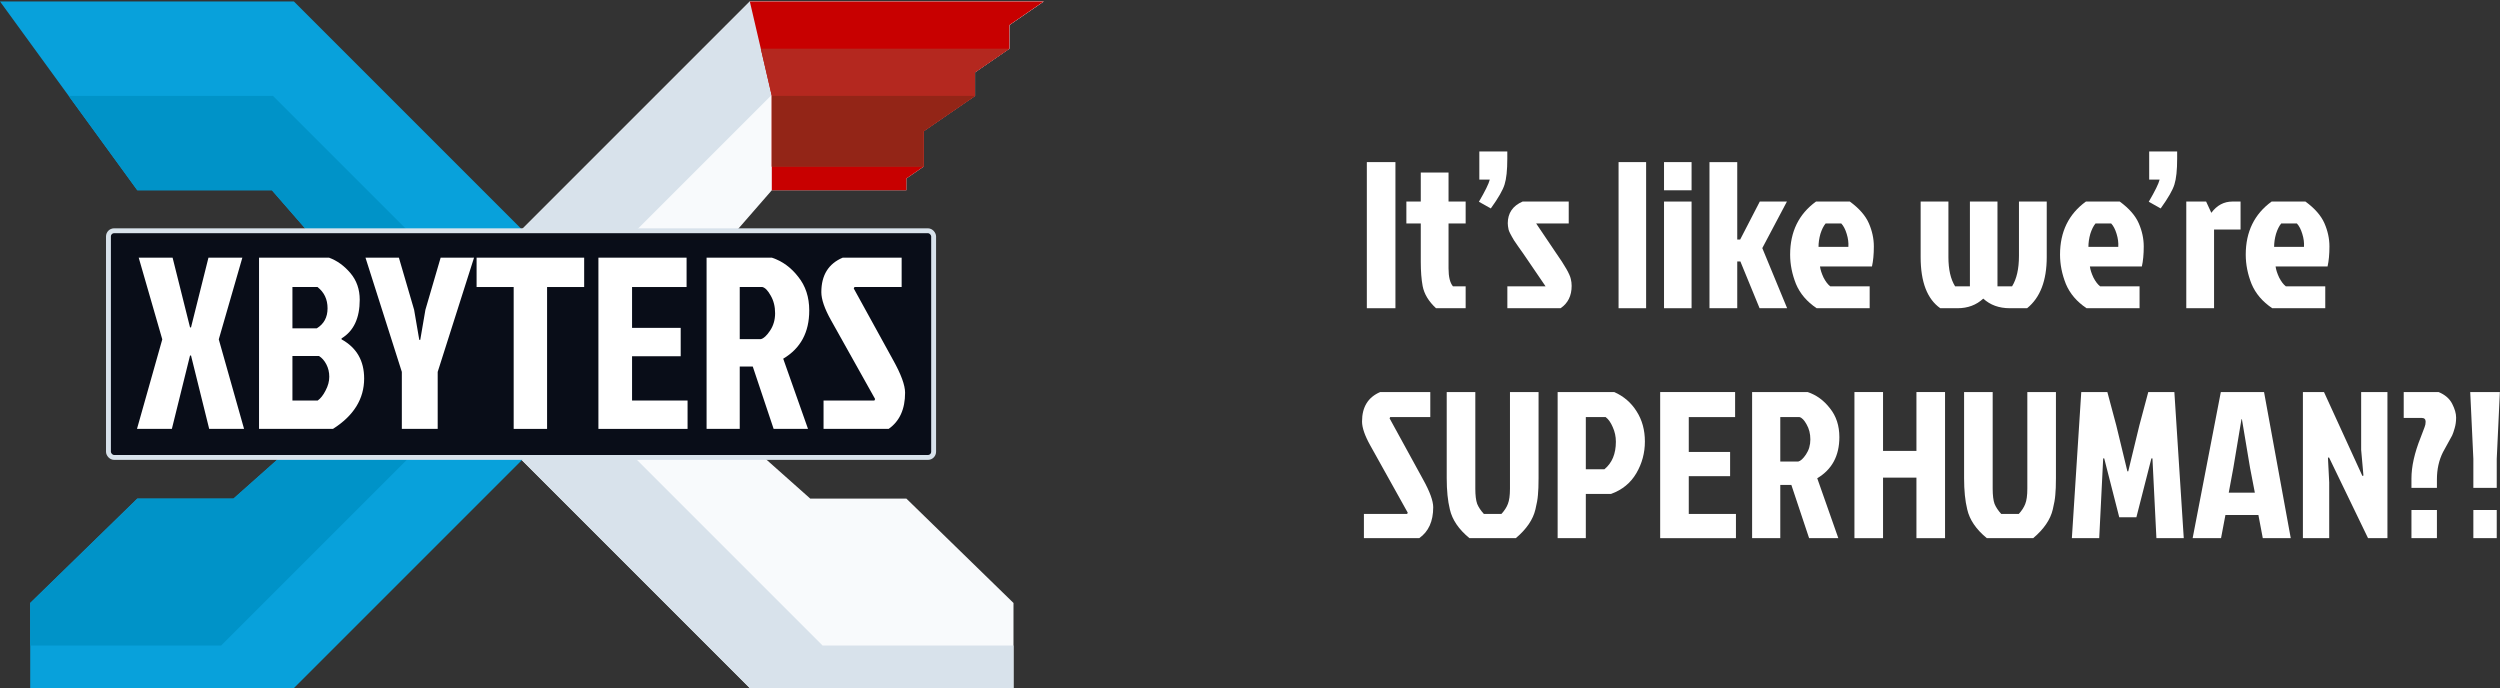 <svg width="1533" height="422" viewBox="0 0 1533 422" fill="none" xmlns="http://www.w3.org/2000/svg">
<rect x="0" y="0" width="1533" height="422" fill="#333333" stroke="none"/>
<path d="M496.842 305.737L390.737 211.421L473.263 116.684H555.789V109.447L566.316 102.211V80.5L597.895 58.789V44.316L618.947 29.842V15.368L640 0.895H459.789L308.211 152.474L249.263 211.421L308.211 270.368L459.789 421.947H621.474V369.737L555.789 305.737H496.842Z" fill="#F8FAFC"/>
<path d="M504.421 395.842L320 211.421L472.632 58.789H597.895V44.316L618.947 29.842V15.368L640 0.895H459.789L320 140.684L284.632 176.053L249.263 211.421L308.211 270.368L459.789 421.947H621.474V395.842H504.421Z" fill="#D8E2EB"/>
<path d="M143.158 305.737L249.263 211.421L166.737 116.684H84.21L0 0.895H180.211L331.789 152.474L390.737 211.421L331.789 270.368L180.211 421.947H18.526V369.737L84.21 305.737H143.158Z" fill="#08A1DB"/>
<path d="M143.158 305.737L249.263 211.421L166.737 116.684H84.211L42.105 58.789H167.368L261.053 152.474L320 211.421L261.053 270.368L135.579 395.842H18.526V369.737L84.211 305.737H143.158Z" fill="#0093C8"/>
<path d="M640 0.895H459.789L466.453 29.526L473.263 58.789V102.211V116.684H555.789V109.447L566.316 102.211V80.5L597.895 58.789V44.316L618.947 29.842V15.368L640 0.895Z" fill="#C80000"/>
<path d="M466.526 29.842L473.263 58.789V102.211H566.316V80.5L597.895 58.789V44.316L618.947 29.842H466.526Z" fill="#B4281F"/>
<path d="M597.895 58.789H473.263V102.21H566.316V80.5L597.895 58.789Z" fill="#932517"/>
<rect x="66.5" y="141.5" width="506" height="139" rx="3.5" fill="#090D18" stroke="#D8E2EB" stroke-width="3"/>
<path d="M105.838 158L116.53 200.75H117.133L127.826 158H148.609L134.151 208.1L149.663 263H128.277L117.133 218H116.53L105.386 263H84L99.512 208.1L85.054 158H105.838Z" fill="white"/>
<path d="M158.837 263V158H201.759C206.679 159.8 211.046 162.95 214.862 167.45C218.677 171.95 220.585 177.4 220.585 183.8C220.585 195.1 216.87 203 209.44 207.5V208.1C218.677 213.2 223.295 221.2 223.295 232.1C223.295 244.6 216.92 254.9 204.169 263H158.837ZM179.319 201.35H194.229C198.647 198.65 200.856 194.55 200.856 189.05C200.856 183.55 198.797 179.2 194.681 176H179.319V201.35ZM179.319 245.6H194.831C196.639 244.3 198.245 242.25 199.651 239.45C201.157 236.65 201.91 233.85 201.91 231.05C201.91 228.25 201.307 225.7 200.102 223.4C198.898 221.1 197.392 219.4 195.584 218.3H179.319V245.6Z" fill="white"/>
<path d="M268.393 263H246.405V228.05L224.116 158H244.598L253.935 189.95L257.098 208.4H257.7L260.863 189.95L270.2 158H290.682L268.393 228.05V263Z" fill="white"/>
<path d="M314.987 176H292.246V158H358.21V176H335.469V263H314.987V176Z" fill="white"/>
<path d="M366.947 263V158H421.013V176H387.579V201.05H417.399V218.45H387.579V245.6H421.616V263H366.947Z" fill="white"/>
<path d="M433.277 158H473.338C479.663 160.1 485.034 164 489.452 169.7C493.97 175.3 496.229 182.2 496.229 190.4C496.229 203.8 490.908 213.65 480.265 219.95L495.476 263H474.392L461.59 224.75H453.608V263H433.277V158ZM453.608 176V207.95H466.56C468.267 207.55 470.125 205.85 472.133 202.85C474.241 199.75 475.295 196.15 475.295 192.05C475.295 187.95 474.392 184.35 472.585 181.25C470.878 178.15 469.171 176.4 467.464 176H453.608Z" fill="white"/>
<path d="M516.747 158H552.892V176H523.976L523.524 176.9L547.62 220.7C552.54 229.5 555 236.2 555 240.8C555 250.9 551.637 258.3 544.91 263H505V245.6H536.175L536.626 244.7L509.518 196.25C505.602 189.25 503.644 183.55 503.644 179.15C503.644 168.75 508.012 161.7 516.747 158Z" fill="white"/>
<path d="M838.144 189V99.4H855.68V189H838.144Z" fill="white"/>
<path d="M871.219 160.456V137.032H862.387V123.592H871.219V105.8H888.243V123.592H898.739V137.032H888.243V164.552C888.243 169.757 889.139 173.427 890.931 175.56H898.739V189H880.563C876.04 184.819 873.31 180.296 872.371 175.432C871.603 171.336 871.219 166.344 871.219 160.456Z" fill="white"/>
<path d="M907.126 110.152V92.872H924.278V97.352C924.278 104.349 923.723 109.597 922.614 113.096C921.59 116.509 918.774 121.416 914.166 127.816L906.87 123.72C910.71 117.149 912.929 112.627 913.526 110.152H907.126Z" fill="white"/>
<path d="M933.654 123.592H961.942V137.032H941.974L954.134 155.08C959.595 162.845 962.625 168.179 963.222 171.08C963.563 172.445 963.734 173.853 963.734 175.304C963.734 181.363 961.473 185.928 956.95 189H924.31V175.56H947.734L934.038 155.464C933.441 154.525 932.502 153.203 931.222 151.496C930.027 149.789 929.089 148.424 928.406 147.4C927.723 146.291 927.254 145.48 926.998 144.968C926.742 144.456 926.401 143.816 925.974 143.048C925.547 142.195 925.249 141.469 925.078 140.872C924.737 139.251 924.566 137.928 924.566 136.904C924.566 130.675 927.595 126.237 933.654 123.592Z" fill="white"/>
<path d="M1009.4 99.4V189H992.504V99.4H1009.4Z" fill="white"/>
<path d="M1020.38 189V123.592H1037.27V189H1020.38ZM1020.38 99.4H1037.27V116.68H1020.38V99.4Z" fill="white"/>
<path d="M1048.25 189V99.4H1065.28V146.888H1067.07L1079.1 123.592H1095.74L1080.64 152.136L1095.87 189H1078.97L1067.2 160.328H1065.28V189H1048.25Z" fill="white"/>
<path d="M1129.07 137.032H1119.47C1118.19 138.568 1117.13 140.701 1116.27 143.432C1115.5 146.163 1115.12 148.808 1115.12 151.368H1133.42C1133.59 148.808 1133.25 146.163 1132.4 143.432C1131.55 140.616 1130.44 138.483 1129.07 137.032ZM1146.48 175.56V189H1113.97C1107.99 184.989 1103.77 180.04 1101.3 174.152C1098.91 168.179 1097.71 162.163 1097.71 156.104C1097.71 142.109 1103 131.272 1113.58 123.592H1134.32C1140.04 127.773 1143.92 132.211 1145.97 136.904C1148.02 141.597 1149.04 146.333 1149.04 151.112C1149.04 155.891 1148.66 159.987 1147.89 163.4H1116.02C1116.27 165.363 1117 167.624 1118.19 170.184C1119.47 172.659 1120.84 174.451 1122.29 175.56H1146.48Z" fill="white"/>
<path d="M1207.95 123.592H1224.85V175.56H1233.81C1236.62 171.037 1238.03 164.808 1238.03 156.872V123.592H1255.06V157.64C1255.06 172.061 1251.05 182.515 1243.02 189H1232.4C1225.83 189 1220.41 187.037 1216.14 183.112C1211.88 187.037 1206.63 189 1200.4 189H1189.78C1181.76 183.368 1177.74 172.915 1177.74 157.64V123.592H1194.77V157.64C1194.77 165.235 1196.13 171.208 1198.86 175.56H1207.95V123.592Z" fill="white"/>
<path d="M1294.57 137.032H1284.97C1283.69 138.568 1282.63 140.701 1281.77 143.432C1281 146.163 1280.62 148.808 1280.62 151.368H1298.92C1299.09 148.808 1298.75 146.163 1297.9 143.432C1297.05 140.616 1295.94 138.483 1294.57 137.032ZM1311.98 175.56V189H1279.47C1273.49 184.989 1269.27 180.04 1266.8 174.152C1264.41 168.179 1263.21 162.163 1263.21 156.104C1263.21 142.109 1268.5 131.272 1279.08 123.592H1299.82C1305.54 127.773 1309.42 132.211 1311.47 136.904C1313.52 141.597 1314.54 146.333 1314.54 151.112C1314.54 155.891 1314.16 159.987 1313.39 163.4H1281.52C1281.77 165.363 1282.5 167.624 1283.69 170.184C1284.97 172.659 1286.34 174.451 1287.79 175.56H1311.98Z" fill="white"/>
<path d="M1317.88 110.152V92.872H1335.03V97.352C1335.03 104.349 1334.47 109.597 1333.36 113.096C1332.34 116.509 1329.52 121.416 1324.92 127.816L1317.62 123.72C1321.46 117.149 1323.68 112.627 1324.28 110.152H1317.88Z" fill="white"/>
<path d="M1340.63 189V123.592H1352.79L1355.99 130.504C1359.41 125.896 1363.71 123.592 1368.92 123.592H1373.91V140.744H1357.66V189H1340.63Z" fill="white"/>
<path d="M1408.45 137.032H1398.85C1397.57 138.568 1396.5 140.701 1395.65 143.432C1394.88 146.163 1394.49 148.808 1394.49 151.368H1412.8C1412.97 148.808 1412.63 146.163 1411.77 143.432C1410.92 140.616 1409.81 138.483 1408.45 137.032ZM1425.85 175.56V189H1393.34C1387.37 184.989 1383.15 180.04 1380.67 174.152C1378.28 168.179 1377.09 162.163 1377.09 156.104C1377.09 142.109 1382.38 131.272 1392.96 123.592H1413.69C1419.41 127.773 1423.29 132.211 1425.34 136.904C1427.39 141.597 1428.41 146.333 1428.41 151.112C1428.41 155.891 1428.03 159.987 1427.26 163.4H1395.39C1395.65 165.363 1396.37 167.624 1397.57 170.184C1398.85 172.659 1400.21 174.451 1401.66 175.56H1425.85Z" fill="white"/>
<path d="M846.336 240.4H877.056V255.76H852.48L852.096 256.528L872.576 293.904C876.757 301.413 878.848 307.131 878.848 311.056C878.848 319.675 875.989 325.989 870.272 330H836.352V315.152H862.848L863.232 314.384L840.192 273.04C836.864 267.067 835.2 262.203 835.2 258.448C835.2 249.573 838.912 243.557 846.336 240.4Z" fill="white"/>
<path d="M909.913 315.152H920.665C922.542 313.104 923.865 311.056 924.633 309.008C925.486 306.875 925.913 303.76 925.913 299.664V240.4H943.449V293.264C943.449 297.616 943.321 301.029 943.065 303.504C942.894 305.893 942.382 308.837 941.529 312.336C940.078 318.565 936.068 324.453 929.497 330H901.081C894.51 324.624 890.5 318.736 889.049 312.336C887.769 307.131 887.129 300.773 887.129 293.264V240.4H904.665V299.664C904.665 303.76 905.049 306.875 905.817 309.008C906.67 311.056 908.036 313.104 909.913 315.152Z" fill="white"/>
<path d="M972.424 255.76V287.76H983.816C988.509 283.92 990.856 278.288 990.856 270.864C990.856 267.707 990.216 264.72 988.936 261.904C987.741 259.088 986.291 257.04 984.584 255.76H972.424ZM955.144 330V240.4H989.832C995.635 242.96 1000.2 246.885 1003.53 252.176C1006.94 257.467 1008.65 263.653 1008.65 270.736C1008.65 277.733 1006.9 284.219 1003.4 290.192C999.901 296.165 994.739 300.389 987.912 302.864H972.424V330H955.144Z" fill="white"/>
<path d="M1018.02 330V240.4H1063.97V255.76H1035.55V277.136H1060.9V291.984H1035.55V315.152H1064.48V330H1018.02Z" fill="white"/>
<path d="M1074.39 240.4H1108.44C1113.82 242.192 1118.38 245.52 1122.14 250.384C1125.98 255.163 1127.9 261.051 1127.9 268.048C1127.9 279.483 1123.38 287.888 1114.33 293.264L1127.26 330H1109.34L1098.46 297.36H1091.67V330H1074.39V240.4ZM1091.67 255.76V283.024H1102.68C1104.13 282.683 1105.71 281.232 1107.42 278.672C1109.21 276.027 1110.11 272.955 1110.11 269.456C1110.11 265.957 1109.34 262.885 1107.8 260.24C1106.35 257.595 1104.9 256.101 1103.45 255.76H1091.67Z" fill="white"/>
<path d="M1154.68 330H1137.14V240.4H1154.68V276.496H1175.16V240.4H1192.7V330H1175.16V292.88H1154.68V330Z" fill="white"/>
<path d="M1227.16 315.152H1237.91C1239.79 313.104 1241.11 311.056 1241.88 309.008C1242.74 306.875 1243.16 303.76 1243.16 299.664V240.4H1260.7V293.264C1260.7 297.616 1260.57 301.029 1260.31 303.504C1260.14 305.893 1259.63 308.837 1258.78 312.336C1257.33 318.565 1253.32 324.453 1246.75 330H1218.33C1211.76 324.624 1207.75 318.736 1206.3 312.336C1205.02 307.131 1204.38 300.773 1204.38 293.264V240.4H1221.91V299.664C1221.91 303.76 1222.3 306.875 1223.07 309.008C1223.92 311.056 1225.29 313.104 1227.16 315.152Z" fill="white"/>
<path d="M1305.03 289.04L1311.82 261.008L1317.32 240.4H1333.32L1339.08 330H1322.31L1319.88 281.104H1319.24L1310.03 317.2H1299.53L1290.31 281.104H1289.67L1287.24 330H1270.47L1276.23 240.4H1292.23L1297.74 261.008L1304.52 289.04H1305.03Z" fill="white"/>
<path d="M1387.54 330L1384.85 315.792H1364.63L1361.94 330H1344.53L1361.81 240.4H1388.31L1404.69 330H1387.54ZM1374.48 257.04L1369.49 286.864L1366.67 302.096H1382.67L1379.73 286.864L1374.74 257.04H1374.48Z" fill="white"/>
<path d="M1452.08 330L1428.14 280.464L1427.5 280.72L1428.27 295.824V330H1412.14V240.4H1425.07L1448.62 291.856L1449.26 291.6L1447.86 275.856V240.4H1463.98V330H1452.08Z" fill="white"/>
<path d="M1478.7 312.72H1494.32V330H1478.7V312.72ZM1478.7 299.152V293.392C1478.7 286.053 1480.58 277.691 1484.33 268.304C1485.61 265.061 1486.42 262.928 1486.76 261.904C1487.19 260.88 1487.4 259.771 1487.4 258.576C1487.4 257.04 1486.59 256.272 1484.97 256.272H1473.96V240.4H1495.34C1499.27 242.021 1502.04 244.411 1503.66 247.568C1505.28 250.725 1506.09 253.541 1506.09 256.016C1506.09 258.405 1505.79 260.581 1505.2 262.544C1504.68 264.421 1504.17 265.915 1503.66 267.024L1498.03 277.264C1495.55 282.213 1494.32 287.76 1494.32 293.904V299.152H1478.7Z" fill="white"/>
<path d="M1516.66 312.72H1531V330H1516.66V312.72ZM1532.92 240.4L1531 281.36V299.152H1516.66V281.36L1514.74 240.4H1532.92Z" fill="white"/>
</svg>
